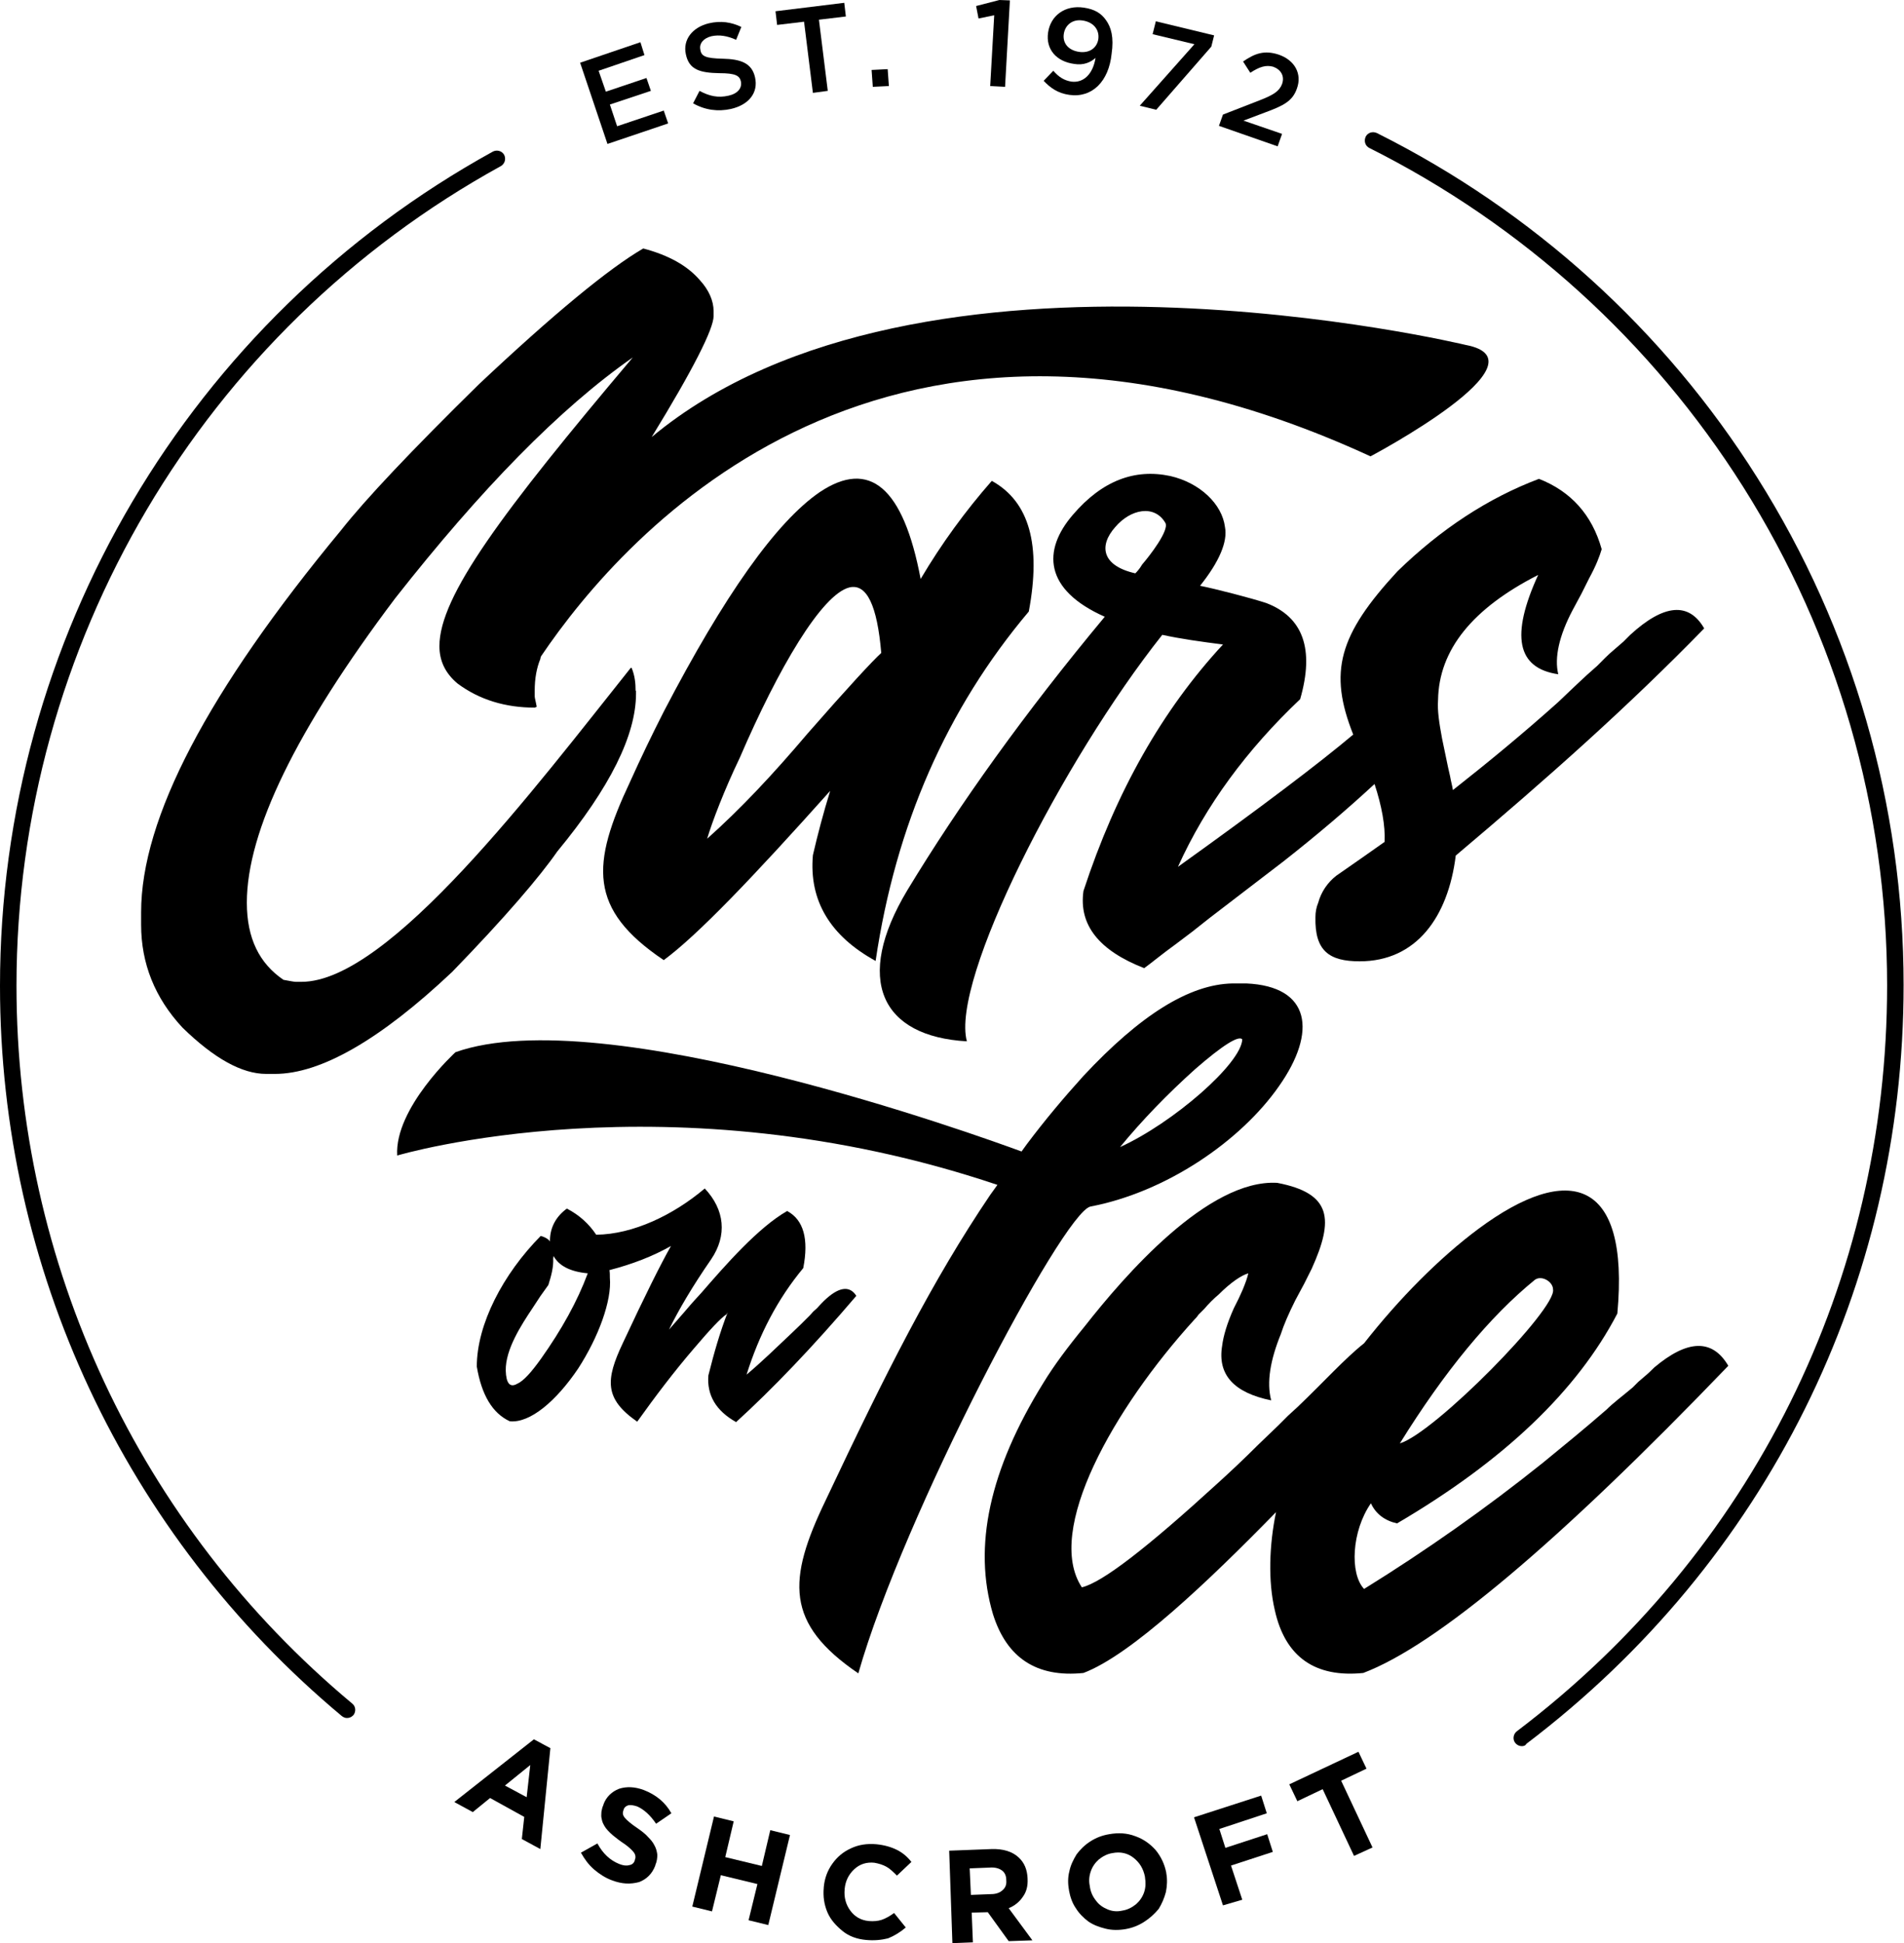 <?xml version="1.0" encoding="utf-8"?>
<!-- Generator: Adobe Illustrator 24.3.0, SVG Export Plug-In . SVG Version: 6.00 Build 0)  -->
<svg version="1.1" id="Layer_2" xmlns="http://www.w3.org/2000/svg" xmlns:xlink="http://www.w3.org/1999/xlink" x="0px" y="0px"
	 viewBox="0 0 473.6 483.3" style="enable-background:new 0 0 473.6 483.3;" xml:space="preserve">
<g>
	<g>
		<g>
			<path d="M160.3,13.7l-11.4,3.9l1.8,5.2l10.1-3.4l1.1,3.2L151.7,26l1.8,5.4l11.6-3.9l1.1,3.2l-15.1,5.1l-6.8-20.2l15-5.1
				L160.3,13.7z"/>
			<path d="M179.7,14.6c4.6,0.1,7.3,1.1,8.1,4.6c0.9,3.9-1.6,6.9-6,7.9c-3.2,0.7-6.4,0.3-9.4-1.4l1.6-3.1c2.4,1.3,4.6,1.8,7.2,1.2
				c2.3-0.5,3.4-1.9,3.1-3.5c-0.3-1.5-1.4-2.1-5.4-2.1c-4.7-0.1-7.5-0.8-8.3-4.7c-0.8-3.6,1.6-6.7,5.7-7.7c3-0.7,5.6-0.3,8.1,0.9
				l-1.3,3.2c-2.2-1-4.2-1.3-6.1-0.9c-2.1,0.5-3.1,1.9-2.8,3.3C174.4,14,175.5,14.5,179.7,14.6z"/>
			<path d="M205.9,22.6l-3.7,0.5L200,5.4l-6.7,0.8l-0.4-3.4L210,0.7l0.4,3.4l-6.7,0.8L205.9,22.6z"/>
			<path d="M217.1,21.6l-0.3-4.2l4-0.2l0.3,4.2L217.1,21.6z"/>
			<path d="M248.6,0l2.6,0.1L250,21.6l-3.7-0.2l1-17.6l-3.9,0.8l-0.6-3.1L248.6,0z"/>
			<path d="M266,23.6c-2.9-0.4-4.8-1.8-6.4-3.5l2.4-2.5c1.4,1.6,2.7,2.4,4.5,2.7c3.1,0.4,5.4-2,6-5.9c-1.2,1.1-3,1.9-5.3,1.5
				c-4.5-0.6-7.1-3.7-6.5-7.8c0.6-4.2,4.2-6.9,8.9-6.2c2.7,0.4,4.3,1.4,5.5,3.1c1.3,1.8,2,4.3,1.4,8.4
				C275.8,20.2,271.7,24.4,266,23.6z M269.3,5.1c-2.6-0.4-4.4,1.2-4.7,3.4c-0.3,2.2,1.1,4,3.8,4.4c2.7,0.4,4.5-1.1,4.8-3.2
				C273.5,7.4,272,5.5,269.3,5.1z"/>
			<path d="M287.5,5.3L302,8.8l-0.7,2.8l-13.7,15.7l-4.1-1L297.1,11l-10.4-2.5L287.5,5.3z"/>
			<path d="M311,18.1l-1.8-2.8c2.9-2,5.3-2.9,8.9-1.7c4,1.4,5.8,4.8,4.5,8.4c-1.1,3.2-3.4,4.3-8,6l-5.3,2l9.6,3.3l-1.1,3.1
				l-14.6-5.1l1-2.8l9-3.5c3.6-1.4,5-2.3,5.7-4.1c0.7-2-0.3-3.6-2.2-4.3C314.9,16.1,313.3,16.6,311,18.1z"/>
		</g>
	</g>
	<g>
		<path d="M136.8,309.3v-0.4v-0.6c0.1-3.2,1.6-5.8,4.2-7.7c3.1,1.6,5.5,3.8,7.3,6.5c9.2-0.1,19.2-4.9,27-11.5
			c5,5.3,5.6,11.7,1.6,17.6c-4.7,6.8-8.1,12.6-10.5,17.5l2.1-2.4l2-2.3c1.6-1.9,2.9-3.3,4-4.5c5.9-6.8,14.1-16.2,21.3-20.3
			c4.1,2.2,5.4,7,4,14.2c-6.4,7.7-11,16.6-14.1,26.5c3.8-3.2,7.5-6.8,11.3-10.4c1.4-1.3,2.8-2.7,4.4-4.3l0.9-1l0.9-0.8
			c0.7-0.8,1.4-1.5,1.7-1.8c3.6-3.5,6.4-4,8.1-1.3c-10.9,12.8-21,23.3-29.9,31.4c-5-2.8-7.3-6.7-6.9-11.6c1.4-5.6,2.9-10.8,4.8-15.7
			l-0.3,0.5c-1.4,0.9-4.1,3.8-8.1,8.5c-4.9,5.7-9.6,11.9-14.1,18.2c-8.2-5.7-7.9-10.4-3.6-19.5c5.5-11.8,9.5-19.8,12-24.2
			c-4.4,2.5-9.5,4.5-15.3,6c0.1,0.6,0.1,1.3,0.1,1.9c0.5,5.7-2.8,14.7-7.9,22.6c-5.4,8-11.9,13.6-17,13.1c-4.3-2-7-6.5-8.2-13.6
			c0-10.5,6.5-23,15.9-32.5c0.8,0.2,1.6,0.6,2.1,1.1c0.1,0.1,0.1,0.2,0.2,0.3h0.1L136.8,309.3z M136.4,319.6l-2,2.8l-1.9,2.9
			c-2.8,4.2-6.8,10.3-6.7,15.6c0.1,3.1,1,4.3,2.8,3.3c1.6-0.7,3.5-2.8,6-6.3c5.1-7.2,9-14.2,11.6-21.2c-4.4-0.4-7.2-1.9-8.5-4.3
			l-0.1,0.6C137.7,315,137.2,317.1,136.4,319.6z"/>
	</g>
	<g>
		<path d="M158.1,171.8c0-1.9-0.2-3.8-1-5.7h-0.2c-23.7,29.7-60.1,78.1-81.9,78.1h-1.4c-0.5,0-1.4-0.2-3.1-0.5
			c-6-4.1-9.1-10.3-9.1-19.2c0-17.7,12.2-42.9,36.9-75.7c21.3-27.1,40.9-47.2,59.1-59.9c-32.6,38.6-48.1,59.4-48.1,71.8
			c0,3.6,1.4,6.7,4.5,9.3c5.5,4.1,12,6,19.2,6l0.5-0.2c-0.2-1.2-0.5-2.2-0.5-2.6v-1.4c0-3.1,0.5-5.7,1.4-7.9c0-0.2,0.1-0.5,0.2-0.7
			c20.8-30.8,86.1-105,206.3-49.7c0,0,44.8-23.7,23.7-27.7c0,0-135.7-32.7-202.5,22.9c10.3-16.8,15.4-26.9,15.4-30.1v-1.2
			c0-2.6-1.2-5.3-3.4-7.7c-3.1-3.6-7.7-6.2-14.1-7.9c-8.6,5-22.3,16.3-40.9,33.8c-16.8,16.5-28.3,28.7-34.2,36.2
			c-33.3,40.2-49.8,71.8-49.8,95.1v3.1c0,9.6,3.4,18.2,10.3,25.6c7.9,7.7,14.8,11.5,20.8,11.5h2.2c11.3,0,26.1-8.4,44.1-25.4
			c13.2-13.6,21.8-23.7,26.1-29.9c13.2-16,19.6-29,19.6-39.3V171.8z"/>
		<path d="M246.7,119.6c-6.5,7.4-12.5,15.6-17.7,24.4c-4.3-22.8-12.7-29.9-25.1-21.6c-10.8,7.4-23.7,25.6-38.8,54.6
			c-2.9,5.7-5.7,11.5-8.4,17.5c-9.6,20.4-10.5,31.6,8.4,44.3c8.4-6.2,22-20.4,41.4-42.1c-1.7,5.5-3.1,10.8-4.3,16
			c-1,11.3,4.3,20.1,15.6,26.3c5-33.8,17.7-62.7,38.1-86.9C259,135.6,256.1,124.8,246.7,119.6z M201,182.3
			c-8.9,10.5-16.8,18.9-25.1,26.3c1.2-4.1,4.3-12.2,8.1-20.1c9.6-22.3,20.4-40.7,27.3-42.4c4.3-1,6.9,4.5,7.9,16.3
			C217.1,164.3,210.8,171.1,201,182.3z"/>
		<path d="M405.5,157.9l-1.7,1.7l-2.2,1.9c-1.7,1.4-3.1,2.9-4.3,4.1c-3.6,3.1-6.7,6.2-9.8,9.1c-8.6,7.7-17.2,14.8-26.1,21.8
			c-0.2-1.2-0.5-2.2-0.7-3.4l-0.5-2.2l-0.5-2.4l-1-4.8c-0.7-3.8-1.2-6.9-1-9.6c0.2-12.5,8.6-22.8,24.9-31.1
			c-6.9,15.1-5.3,23.2,5,24.7c-1-4.1,0.2-9.6,3.6-16l2.2-4.1l1.9-3.8c1.7-3.1,2.6-5.5,3.1-7.2c-2.4-8.6-7.7-14.4-15.6-17.5
			c-12.7,4.8-24.4,12.5-35.2,23c-14.6,15.8-17.2,25-11,40.6c-8.3,7-22.8,18-43.6,32.9c6.9-15.3,17.2-29.2,30.4-41.7
			c3.6-12.5,0.7-20.4-8.4-23.9c-3.6-1.2-12.9-3.6-16.5-4.3c4.8-6,6.9-11,6.2-14.6c-0.7-5.7-6.2-11-13.6-12.7
			c-8.9-1.9-17,1.2-24.2,9.6c-7.7,8.9-7.2,18.7,7.9,25.4c-19.9,23.9-36.2,46.7-49.1,68c-13.4,22.3-6.5,36.4,14.8,37.6
			c-4.1-15.1,23.7-69.7,48.6-101.1c4.6,1,9.6,1.7,15.1,2.4c-15.1,16.3-26.6,36.6-34.7,61.3c-1.2,8.4,3.8,14.8,15.1,19.2
			c1.7-1.2,4.3-3.4,7.9-6l4.1-3.1l4.3-3.4c6.9-5.3,13.2-10.1,18.4-14.1c8.4-6.6,15.9-13,22.6-19.2c1.8,5.5,2.7,10.4,2.5,14.4
			c-4.1,2.9-8.1,5.7-12,8.4c-2.2,1.7-3.8,4.1-4.5,6.7c-0.5,1.2-0.7,2.4-0.7,3.6c-0.2,8.4,3.4,11,11,11c14.1,0,22-11,23.9-26.3
			c23-19.4,42.9-37.1,61.8-56.5C420.1,149.7,413.9,150.2,405.5,157.9z M284.1,140.4c-0.7,1.2-1.4,1.9-1.7,2.2
			c-8.4-1.9-9.1-6.9-5-11.5c3.8-4.5,9.8-5.7,12.5-1C290.8,132,286,138.2,284.1,140.4z"/>
	</g>
	<g>
		<path d="M271.2,300.1c18.9-3.6,37.4-16.3,46.9-29.9c9.6-13.6,7.9-24.9-8.1-25.6h-3.4c-10.8,0.2-23,7.9-37.1,23
			c-4.8,5.3-9.6,11-14.1,17l-1.3,1.8c-10.6-3.9-104.1-37.7-140.8-24.7c0,0-15.2,13.9-14.5,25.7c0,0,67.6-20.2,149.3,7.3l-1.8,2.5
			c-14.4,21.3-25.9,44.1-40.9,75.9c-9.6,19.9-10.1,30.7,8.1,43.1C224.7,376.8,264.3,301.8,271.2,300.1z M297.3,265.9
			c6.9-6,10.8-8.4,11.7-7.4c-0.2,6-17.2,20.8-30.4,26.8C284.1,278.6,290.4,272.1,297.3,265.9z"/>
		<path d="M411.5,340.1c-0.7,0.7-1.4,1.4-2.6,2.4l-1.4,1.2l-1.4,1.4c-2.6,2.2-4.8,3.8-6.5,5.5c-5.5,4.8-10.8,9.1-15.8,13.2
			c-14.1,11.3-29,21.8-44.5,31.4c-3.6-3.8-3.1-14.4,1.7-21.3c1.2,2.6,3.4,4.3,6.5,5c26.6-15.6,44.8-33,54.8-52.2
			c3.1-33.8-12.2-37.6-34.5-21.1c-9.7,7.2-19.8,17.4-28.5,28.5c-4.8,3.8-10.1,9.7-16.5,15.8l-2.4,2.2l-2.4,2.4l-5,4.8
			c-3.6,3.6-6.9,6.7-10.1,9.6c-17.5,16-28.7,24.7-33.8,25.9c-9.3-14.1,7.9-44.5,28-66.6c0.2-0.2,0.7-0.7,1-1.2c0.5-0.5,1-1,1.4-1.4
			c1.2-1.4,2.4-2.6,3.6-3.6c3.1-3.1,5.7-4.8,7.4-5.3c-0.2,1-0.7,2.4-1.4,4.1l-1,2.2l-1.2,2.4c-1.7,3.8-2.6,6.9-2.9,9.3
			c-1.2,7.2,2.9,11.7,12.2,13.6c-1.2-4.5-0.2-10.1,2.4-16.5c0.7-2.2,1.9-5,3.6-8.4l2.2-4.1l1.9-3.8c5.5-12.2,5-18.7-8.6-21.3
			c-17.2-1-38.1,23.2-47.9,35.7c-4.1,5-7.7,9.8-10.3,14.1c-13.4,21.6-17.5,40.7-12.5,57.5c3.4,10.8,10.8,15.8,22.5,14.6
			c11.9-4.5,31.2-22.9,47.9-40c-1.7,8.2-2,17.2-0.3,24.4c2.6,11.7,10.1,16.8,22,15.6c18.2-6.9,48.4-32.3,90.8-76.4
			C425.9,332.9,419.7,333.2,411.5,340.1z M381.8,318.3c1.7-1.2,4.5,0.5,4.5,2.4c1,4.8-29.5,35.7-38.1,38.3
			C359.3,341.1,370.6,327.4,381.8,318.3z"/>
	</g>
	<g>
		<path d="M378.5,434.3c-0.6,0-1.2-0.3-1.6-0.8c-0.7-0.9-0.5-2.2,0.4-2.9c58.6-44.4,92.1-112,92.1-185.5c0-44-12.4-86.9-35.8-124
			c-22.8-36.1-54.9-65.2-93-84.3c-1-0.5-1.4-1.7-0.9-2.8c0.5-1,1.7-1.4,2.8-0.9c38.8,19.4,71.5,49,94.6,85.7
			c23.8,37.7,36.4,81.4,36.4,126.2c0,74.7-34.2,143.5-93.8,188.7C379.4,434.2,379,434.3,378.5,434.3z"/>
	</g>
	<g>
		<path d="M86.3,427.3c-0.5,0-0.9-0.2-1.3-0.5C31,381.7,0,315.5,0,245.2C0,158.9,47,79.4,122.6,37.7c1-0.5,2.2-0.2,2.8,0.8
			c0.5,1,0.2,2.2-0.8,2.8C50.3,82.2,4.1,160.4,4.1,245.2c0,69.1,30.4,134.2,83.5,178.5c0.9,0.7,1,2,0.3,2.9
			C87.4,427.1,86.9,427.3,86.3,427.3z"/>
	</g>
	<g>
		<path d="M113,448.2l19.8-15.6l4.1,2.2l-2.5,25.1l-4.6-2.5l0.6-5.5l-8.5-4.7l-4.3,3.5L113,448.2z M125.6,444.1l5.4,2.9l0.9-8
			L125.6,444.1z"/>
		<path d="M152.3,467.7c-1.7-0.6-3.2-1.6-4.5-2.7c-1.4-1.2-2.4-2.6-3.3-4.2l4.1-2.3c1.4,2.6,3.2,4.2,5.4,5.1c1,0.4,1.8,0.5,2.5,0.3
			c0.7-0.1,1.2-0.5,1.4-1.2l0-0.1c0.2-0.4,0.2-0.8,0.1-1.2c-0.1-0.4-0.4-0.8-0.9-1.3c-0.5-0.5-1.3-1.2-2.4-1.9
			c-0.6-0.4-1.1-0.8-1.6-1.2c-0.4-0.3-0.9-0.7-1.3-1.1c-0.4-0.4-0.8-0.8-1.1-1.2c-0.3-0.4-0.5-0.8-0.7-1.2c-0.2-0.4-0.3-0.9-0.4-1.4
			s0-1,0-1.5c0.1-0.5,0.2-1.1,0.5-1.7l0-0.1c0.7-1.9,2.1-3.2,3.9-3.9c1.9-0.6,3.9-0.5,6.1,0.3c3.1,1.2,5.4,3.1,6.9,5.8l-3.8,2.6
			c-1.5-2.2-3.1-3.6-4.7-4.3c-0.9-0.3-1.6-0.4-2.2-0.3c-0.6,0.2-1,0.5-1.2,1.1l0,0.1c-0.3,0.7-0.2,1.3,0.3,1.9
			c0.5,0.6,1.5,1.5,3.3,2.7c1,0.7,1.9,1.4,2.5,2.1c0.7,0.7,1.2,1.3,1.6,2.1c0.4,0.7,0.6,1.5,0.7,2.3c0,0.8-0.1,1.7-0.5,2.6l0,0.1
			c-0.8,2.1-2.2,3.4-4,4.1C156.8,468.7,154.7,468.6,152.3,467.7z"/>
		<path d="M172.2,474.2l5.4-22.4l4.9,1.2l-2.1,8.9l9.1,2.2l2.1-8.9l4.9,1.2l-5.4,22.4l-4.9-1.2l2.2-9l-9.1-2.2l-2.2,9L172.2,474.2z"
			/>
		<path d="M215.4,482.5c-2.2-0.2-4.2-0.9-5.8-2.2s-3-2.8-3.8-4.7c-0.8-1.9-1.1-3.9-0.9-6.1l0-0.1c0.2-2.2,0.9-4.1,2.1-5.8
			c1.2-1.7,2.7-3,4.7-3.9c1.9-0.9,4-1.2,6.3-1c2,0.2,3.7,0.7,5.1,1.4c1.4,0.7,2.6,1.7,3.6,3l-3.6,3.4c-0.9-0.9-1.7-1.7-2.6-2.2
			c-0.9-0.5-1.9-0.8-3-1c-1.9-0.2-3.6,0.3-5,1.6c-1.4,1.3-2.2,2.9-2.4,4.9l0,0.1c-0.2,2,0.3,3.8,1.4,5.3c1.1,1.5,2.6,2.4,4.6,2.6
			c1.2,0.1,2.3,0,3.2-0.3c0.9-0.3,2-0.9,3.1-1.7l2.9,3.6c-1.4,1.2-2.9,2.1-4.4,2.7C219.3,482.5,217.5,482.7,215.4,482.5z"/>
		<path d="M236.9,483.3l-0.8-23l10.5-0.4c2.9-0.1,5.2,0.6,6.8,2.1c1.4,1.3,2.1,3,2.2,5.2l0,0.1c0.1,1.8-0.3,3.3-1.2,4.5
			c-0.8,1.2-2,2.2-3.5,2.8l5.9,8l-5.9,0.2l-5.2-7.2l-4,0.1l0.3,7.4L236.9,483.3z M241.5,471.3l5.1-0.2c1.2,0,2.2-0.4,2.8-1
			c0.7-0.6,1-1.4,0.9-2.4l0-0.1c0-1.1-0.4-1.9-1.1-2.4c-0.7-0.5-1.7-0.8-3-0.7l-5,0.2L241.5,471.3z"/>
		<path d="M284.6,478c-1.4,0.9-2.9,1.5-4.6,1.8c-1.7,0.3-3.4,0.3-5-0.1s-3-0.9-4.3-1.8c-1.2-0.9-2.3-2-3.1-3.3
			c-0.9-1.3-1.4-2.8-1.7-4.4l0-0.1c-0.3-1.6-0.3-3.2,0.1-4.7c0.3-1.5,1-2.9,1.8-4.2c0.9-1.2,2-2.3,3.4-3.2c1.4-0.9,2.9-1.5,4.7-1.8
			c2.3-0.4,4.4-0.3,6.5,0.5c2,0.7,3.7,1.9,5.1,3.5c1.3,1.6,2.2,3.5,2.6,5.6l0,0.1c0.3,1.6,0.2,3.2-0.1,4.7c-0.4,1.5-1,2.9-1.8,4.2
			C287.1,476.1,286,477.1,284.6,478z M275.5,474.9c1.2,0.5,2.4,0.6,3.7,0.3c1.3-0.2,2.4-0.8,3.4-1.6c0.9-0.8,1.6-1.8,2-3
			c0.4-1.2,0.4-2.4,0.2-3.7l0-0.1c-0.4-2-1.3-3.5-2.8-4.7c-1.5-1.2-3.3-1.6-5.3-1.2c-1.3,0.2-2.4,0.8-3.4,1.6c-0.9,0.8-1.6,1.8-2,3
			c-0.4,1.2-0.5,2.4-0.2,3.7l0,0.1c0.2,1.3,0.7,2.4,1.5,3.4C273.3,473.7,274.3,474.4,275.5,474.9z"/>
		<path d="M304.2,473.9L297,452l16.7-5.4l1.4,4.4l-11.8,3.9l1.5,4.7l10.4-3.4l1.4,4.4l-10.4,3.4l2.8,8.5L304.2,473.9z"/>
		<path d="M336.8,461.6L329,445l-6.3,3l-2-4.2l17.2-8.1l2,4.2l-6.3,3l7.8,16.6L336.8,461.6z"/>
	</g>
</g>
</svg>
